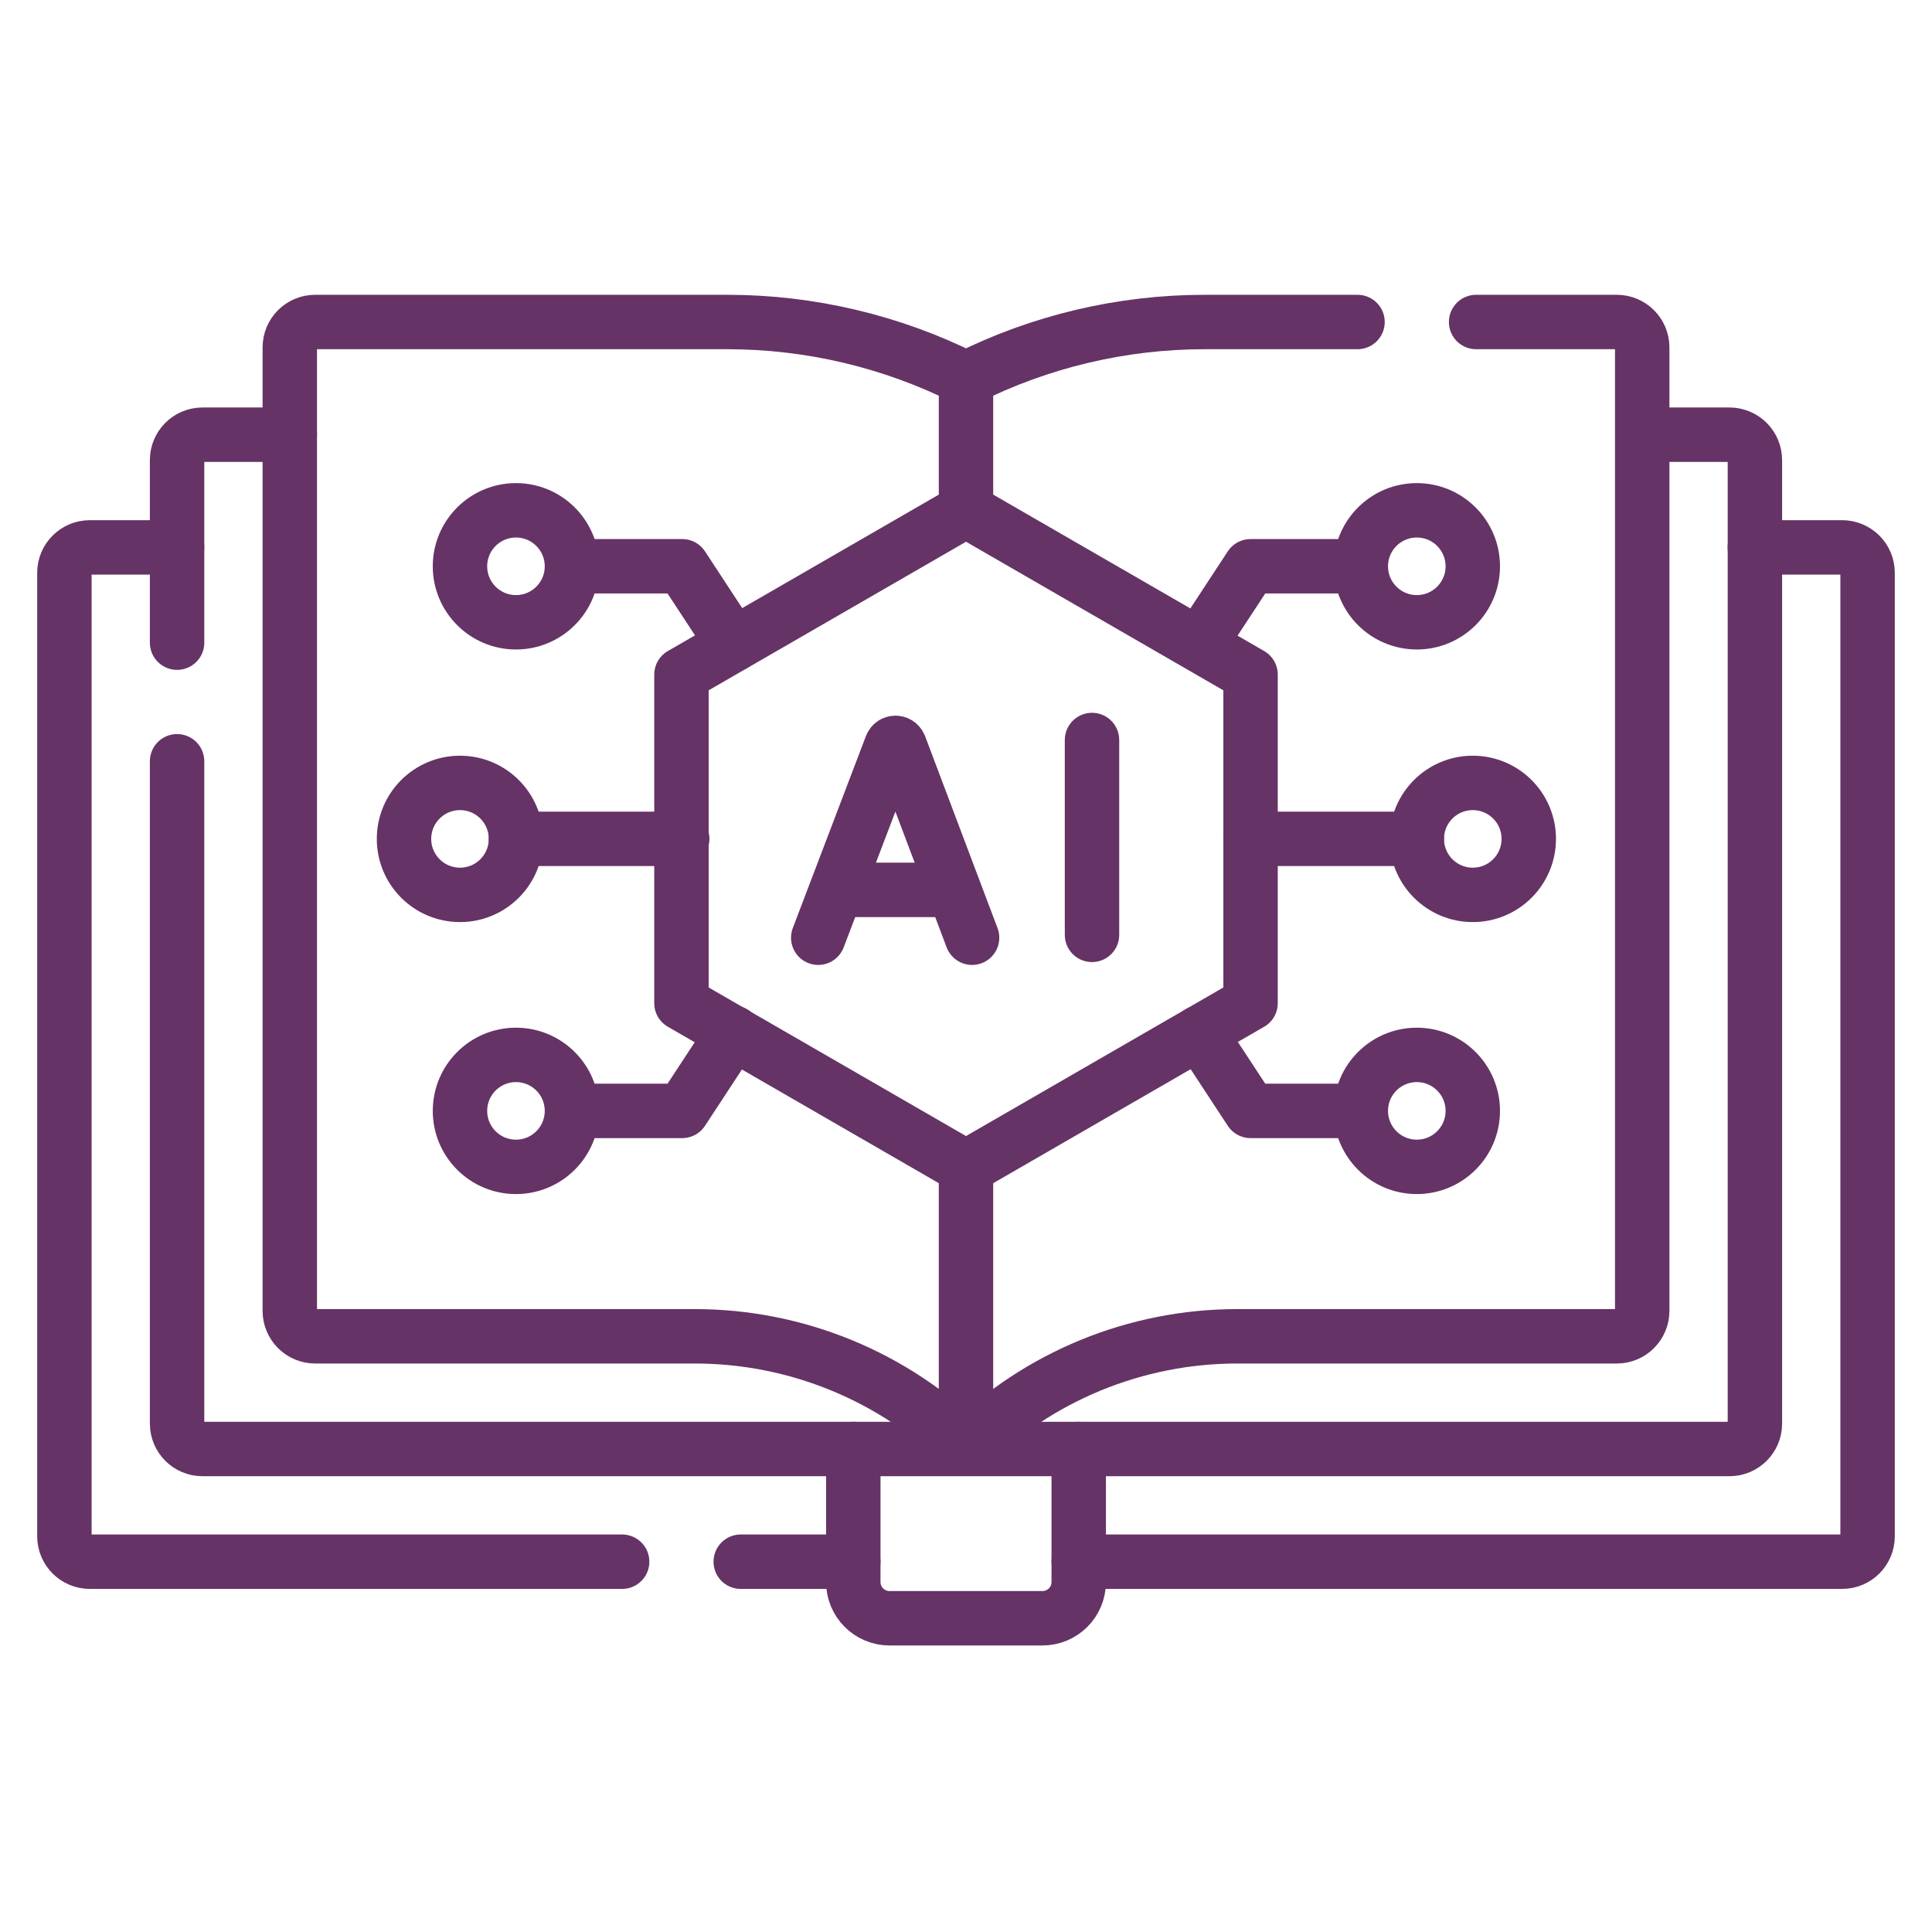 <svg width="150" height="150" viewBox="0 0 150 150" fill="none" xmlns="http://www.w3.org/2000/svg">
<path d="M57.51 121.25H66.249V122.825C66.249 124.381 67.51 125.642 69.066 125.642H80.935C82.49 125.642 83.752 124.381 83.752 122.825V121.25H143.028C144.117 121.25 144.999 120.367 144.999 119.278V44.472C144.999 43.383 144.117 42.5 143.028 42.5H136.249" stroke="#663366" stroke-width="4.225" stroke-miterlimit="10" stroke-linecap="round" stroke-linejoin="round"/>
<path d="M13.748 42.5H6.972C5.883 42.5 5 43.383 5 44.472V119.278C5 120.367 5.883 121.25 6.972 121.25H48.303" stroke="#663366" stroke-width="4.225" stroke-miterlimit="10" stroke-linecap="round" stroke-linejoin="round"/>
<path d="M13.748 49.897V35.722C13.748 34.633 14.631 33.75 15.72 33.75H22.499" stroke="#663366" stroke-width="4.225" stroke-miterlimit="10" stroke-linecap="round" stroke-linejoin="round"/>
<path d="M128.345 33.75H134.278C135.367 33.75 136.25 34.633 136.25 35.722V110.528C136.25 111.617 135.367 112.5 134.278 112.5H15.72C14.631 112.5 13.748 111.617 13.748 110.528V59.105" stroke="#663366" stroke-width="4.225" stroke-miterlimit="10" stroke-linecap="round" stroke-linejoin="round"/>
<path d="M114.605 25H125.529C126.618 25 127.501 25.883 127.501 26.972V101.778C127.501 102.867 126.618 103.75 125.529 103.75H96.061C88.176 103.75 80.609 106.859 75.003 112.403C69.396 106.859 61.829 103.75 53.944 103.75H24.472C23.383 103.75 22.5 102.867 22.5 101.778V26.972C22.5 25.883 23.383 25 24.472 25H56.462C62.899 25 69.247 26.504 75 29.392L75.008 29.388C80.758 26.503 87.104 25 93.538 25H105.397" stroke="#663366" stroke-width="4.225" stroke-miterlimit="10" stroke-linecap="round" stroke-linejoin="round"/>
<path d="M75 90.641V112.402" stroke="#663366" stroke-width="4.225" stroke-miterlimit="10" stroke-linecap="round" stroke-linejoin="round"/>
<path d="M75 29.391V39.62" stroke="#663366" stroke-width="4.225" stroke-miterlimit="10" stroke-linecap="round" stroke-linejoin="round"/>
<path d="M66.25 121.25V112.5" stroke="#663366" stroke-width="4.225" stroke-miterlimit="10" stroke-linecap="round" stroke-linejoin="round"/>
<path d="M83.752 121.25V112.5" stroke="#663366" stroke-width="4.225" stroke-miterlimit="10" stroke-linecap="round" stroke-linejoin="round"/>
<path d="M97.093 77.887V52.376L75.001 39.621L52.908 52.376V77.887L75.001 90.642L97.093 77.887Z" stroke="#663366" stroke-width="4.225" stroke-miterlimit="10" stroke-linecap="round" stroke-linejoin="round"/>
<path d="M63.527 72.805L69.209 57.889C69.325 57.605 69.726 57.605 69.843 57.888L75.472 72.805" stroke="#663366" stroke-width="4.225" stroke-miterlimit="10" stroke-linecap="round" stroke-linejoin="round"/>
<path d="M65.299 69.09H73.729" stroke="#663366" stroke-width="4.225" stroke-miterlimit="10" stroke-linecap="round" stroke-linejoin="round"/>
<path d="M84.783 57.453V72.582" stroke="#663366" stroke-width="4.225" stroke-miterlimit="10" stroke-linecap="round" stroke-linejoin="round"/>
<path d="M93.113 80.184L97.092 86.25H105.625" stroke="#663366" stroke-width="4.225" stroke-miterlimit="10" stroke-linecap="round" stroke-linejoin="round"/>
<path d="M110.001 90.595C112.401 90.595 114.347 88.649 114.347 86.249C114.347 83.848 112.401 81.902 110.001 81.902C107.6 81.902 105.654 83.848 105.654 86.249C105.654 88.649 107.6 90.595 110.001 90.595Z" stroke="#663366" stroke-width="4.225" stroke-miterlimit="10" stroke-linecap="round" stroke-linejoin="round"/>
<path d="M93.113 50.031L97.092 43.965H105.625" stroke="#663366" stroke-width="4.225" stroke-miterlimit="10" stroke-linecap="round" stroke-linejoin="round"/>
<path d="M110.001 48.314C112.401 48.314 114.347 46.368 114.347 43.968C114.347 41.567 112.401 39.621 110.001 39.621C107.6 39.621 105.654 41.567 105.654 43.968C105.654 46.368 107.6 48.314 110.001 48.314Z" stroke="#663366" stroke-width="4.225" stroke-miterlimit="10" stroke-linecap="round" stroke-linejoin="round"/>
<path d="M114.346 69.478C116.747 69.478 118.693 67.532 118.693 65.132C118.693 62.731 116.747 60.785 114.346 60.785C111.946 60.785 110 62.731 110 65.132C110 67.532 111.946 69.478 114.346 69.478Z" stroke="#663366" stroke-width="4.225" stroke-miterlimit="10" stroke-linecap="round" stroke-linejoin="round"/>
<path d="M97.092 65.129H110" stroke="#663366" stroke-width="4.225" stroke-miterlimit="10" stroke-linecap="round" stroke-linejoin="round"/>
<path d="M56.947 80.184L52.968 86.25H44.435" stroke="#663366" stroke-width="4.225" stroke-miterlimit="10" stroke-linecap="round" stroke-linejoin="round"/>
<path d="M40.059 90.595C42.46 90.595 44.406 88.649 44.406 86.249C44.406 83.848 42.46 81.902 40.059 81.902C37.659 81.902 35.713 83.848 35.713 86.249C35.713 88.649 37.659 90.595 40.059 90.595Z" stroke="#663366" stroke-width="4.225" stroke-miterlimit="10" stroke-linecap="round" stroke-linejoin="round"/>
<path d="M56.947 50.031L52.968 43.965H44.435" stroke="#663366" stroke-width="4.225" stroke-miterlimit="10" stroke-linecap="round" stroke-linejoin="round"/>
<path d="M40.059 48.314C42.46 48.314 44.406 46.368 44.406 43.968C44.406 41.567 42.46 39.621 40.059 39.621C37.659 39.621 35.713 41.567 35.713 43.968C35.713 46.368 37.659 48.314 40.059 48.314Z" stroke="#663366" stroke-width="4.225" stroke-miterlimit="10" stroke-linecap="round" stroke-linejoin="round"/>
<path d="M35.714 69.478C38.114 69.478 40.06 67.532 40.06 65.132C40.06 62.731 38.114 60.785 35.714 60.785C33.313 60.785 31.367 62.731 31.367 65.132C31.367 67.532 33.313 69.478 35.714 69.478Z" stroke="#663366" stroke-width="4.225" stroke-miterlimit="10" stroke-linecap="round" stroke-linejoin="round"/>
<path d="M52.968 65.129H40.06" stroke="#663366" stroke-width="4.225" stroke-miterlimit="10" stroke-linecap="round" stroke-linejoin="round"/>
</svg>
